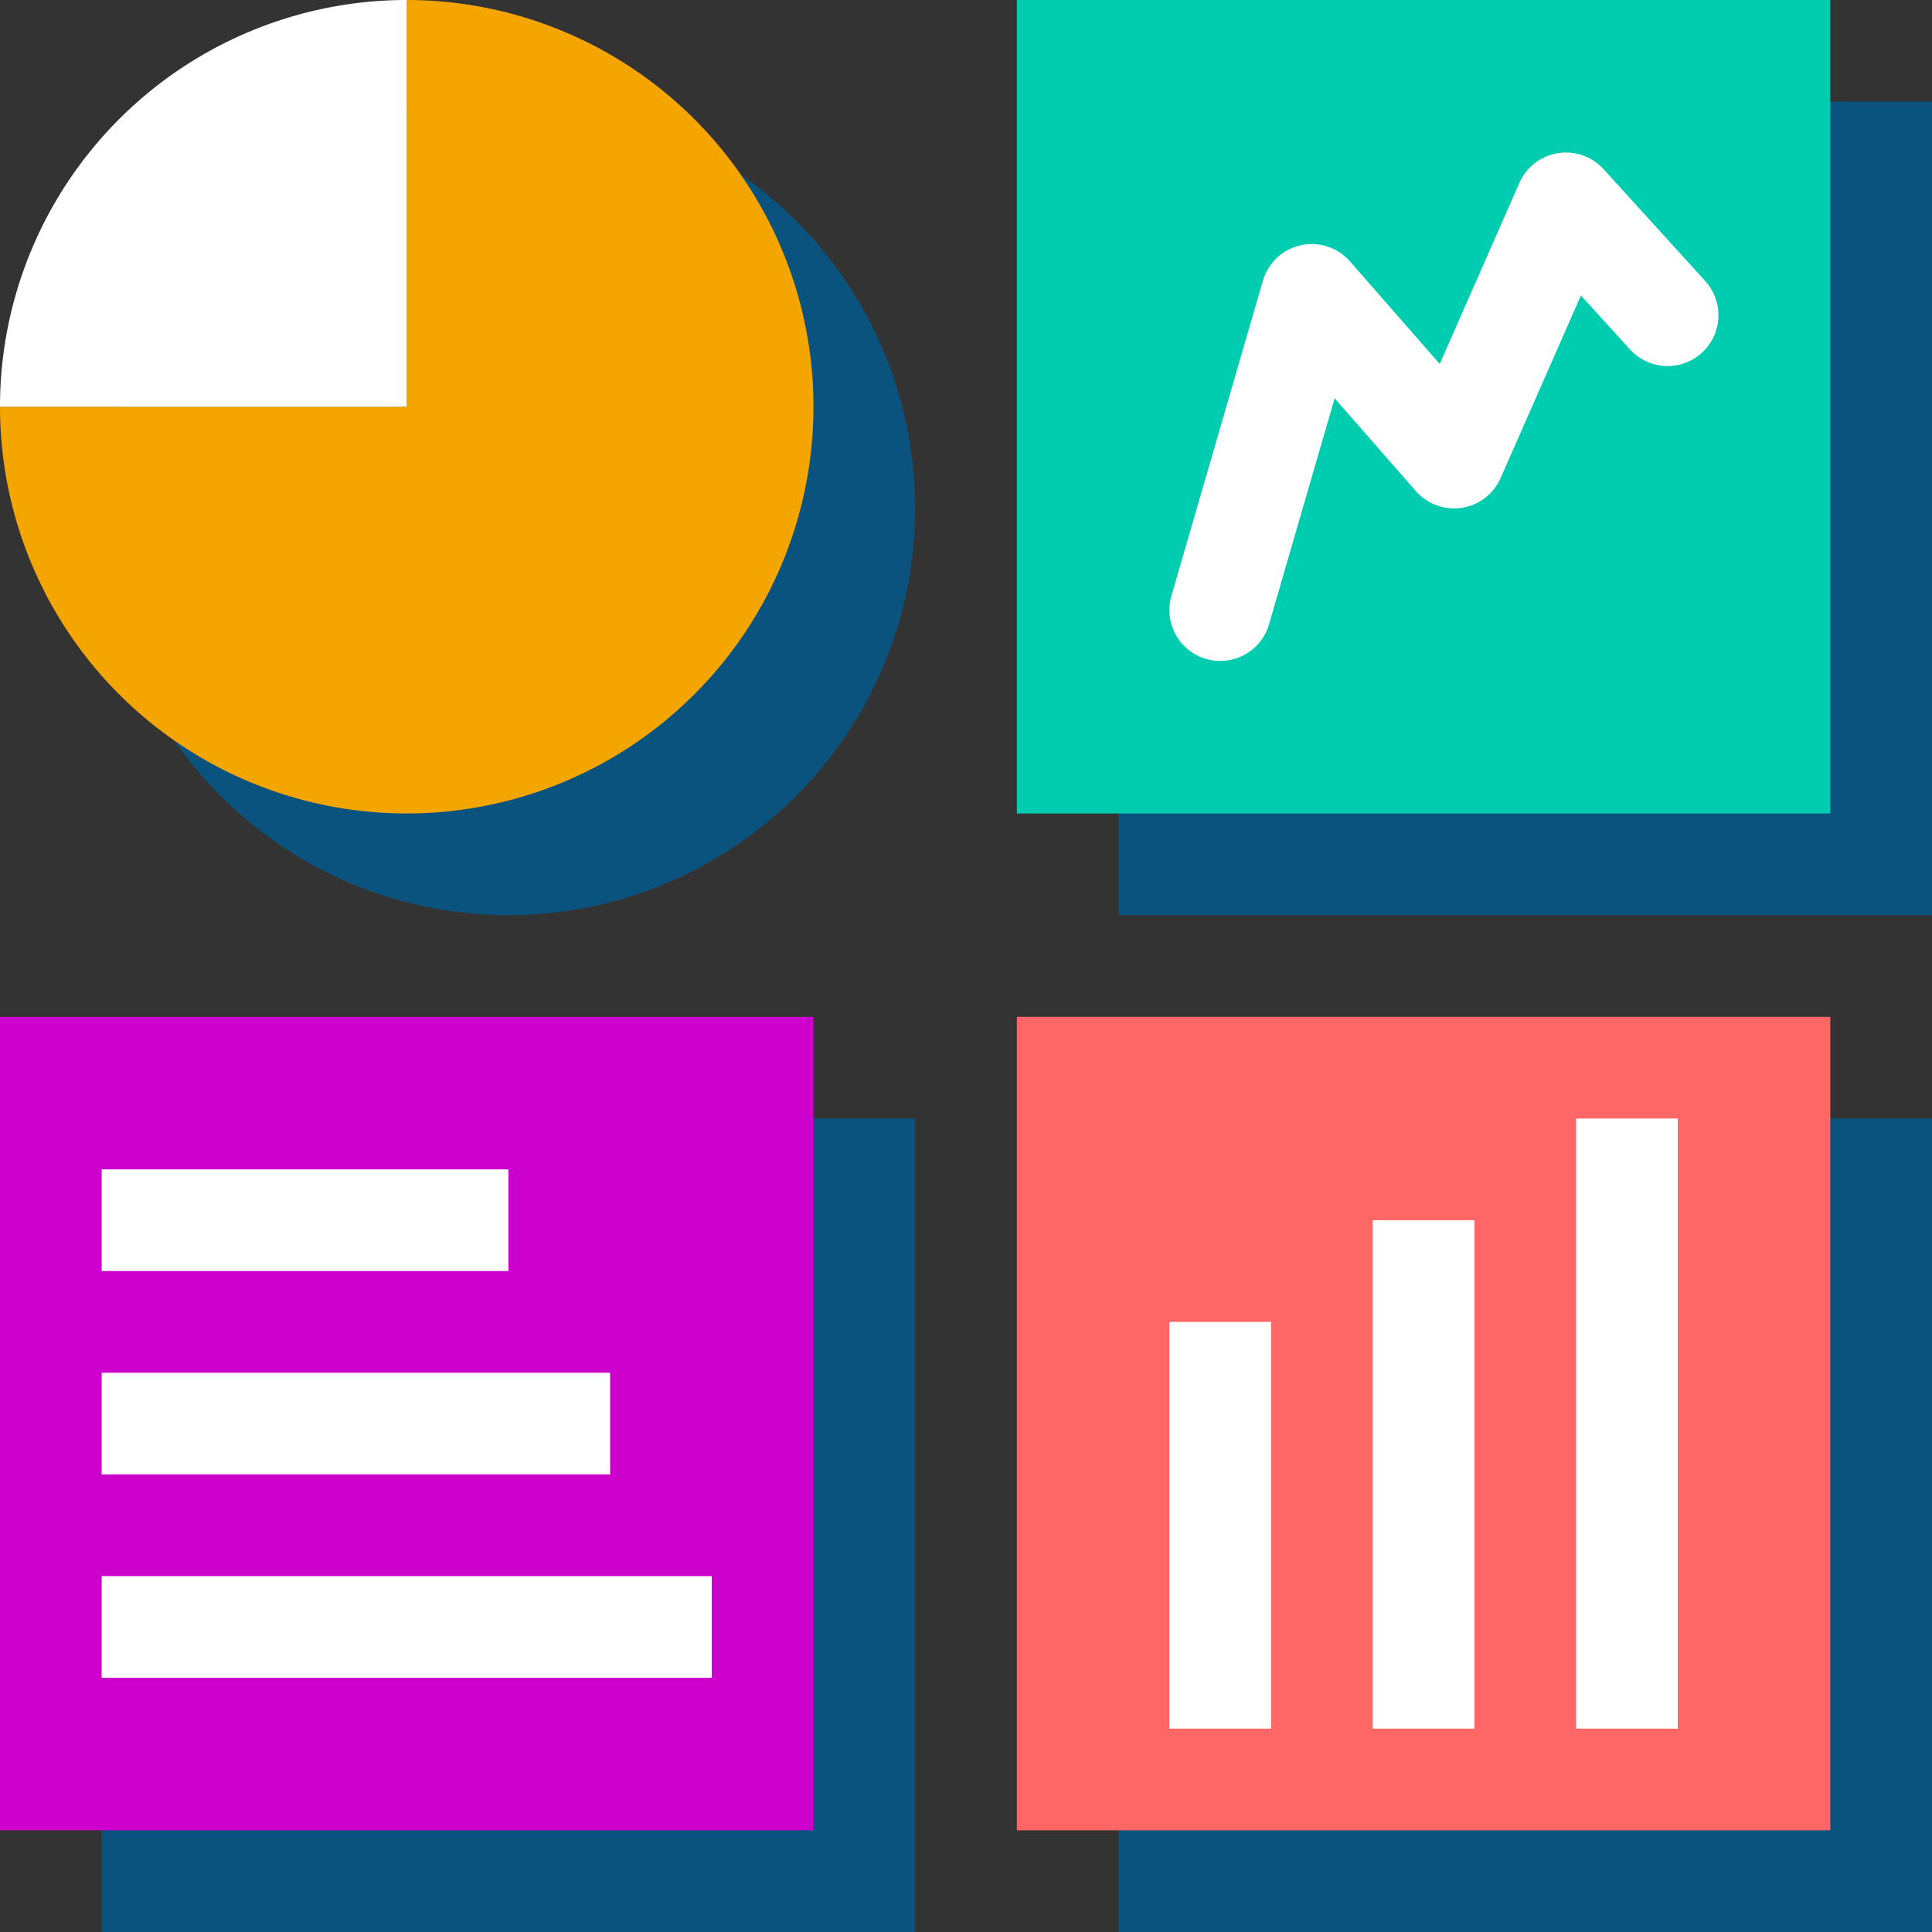 <svg xmlns="http://www.w3.org/2000/svg" viewBox="0 0 19 19"><rect x="0" y="0" width="19" height="19" fill="#333333" stroke="none"/><defs><style>.cls-1{fill:#0b537f;}.cls-2{fill:#00ccaf;}.cls-3{fill:#f66;}.cls-4{fill:#fff;}.cls-5{fill:none;stroke:#fff;stroke-linecap:round;stroke-linejoin:round;}.cls-6{fill:#f5a500;}.cls-7{fill:#c0c;}</style></defs><title>ic-sb2</title><g id="Layer_2" data-name="Layer 2"><g id="グローバルナビゲーション"><rect class="cls-1" x="11" y="11" width="8" height="8"/><rect class="cls-1" x="11" y="1" width="8" height="8"/><path class="cls-1" d="M9,5A4,4,0,1,1,5,1,4,4,0,0,1,9,5"/><rect class="cls-2" x="10" width="8" height="8"/><rect class="cls-3" x="10" y="10" width="8" height="8"/><rect class="cls-4" x="15.5" y="11" width="1" height="6"/><rect class="cls-4" x="13.5" y="12" width="1" height="5"/><rect class="cls-4" x="11.5" y="13" width="1" height="4"/><polyline class="cls-5" points="12 6 12.9 2.9 14.3 4.5 15.4 2 16.4 3.1"/><path class="cls-6" d="M4,0V4H0A4,4,0,1,0,4,0"/><rect class="cls-1" x="1" y="11" width="8" height="8"/><rect class="cls-7" y="10" width="8" height="8"/><rect class="cls-4" x="1" y="15.5" width="6" height="1"/><rect class="cls-4" x="1" y="13.5" width="5" height="1"/><rect class="cls-4" x="1" y="11.5" width="4" height="1"/><path class="cls-4" d="M4,0A4,4,0,0,0,0,4H4Z"/></g></g></svg>